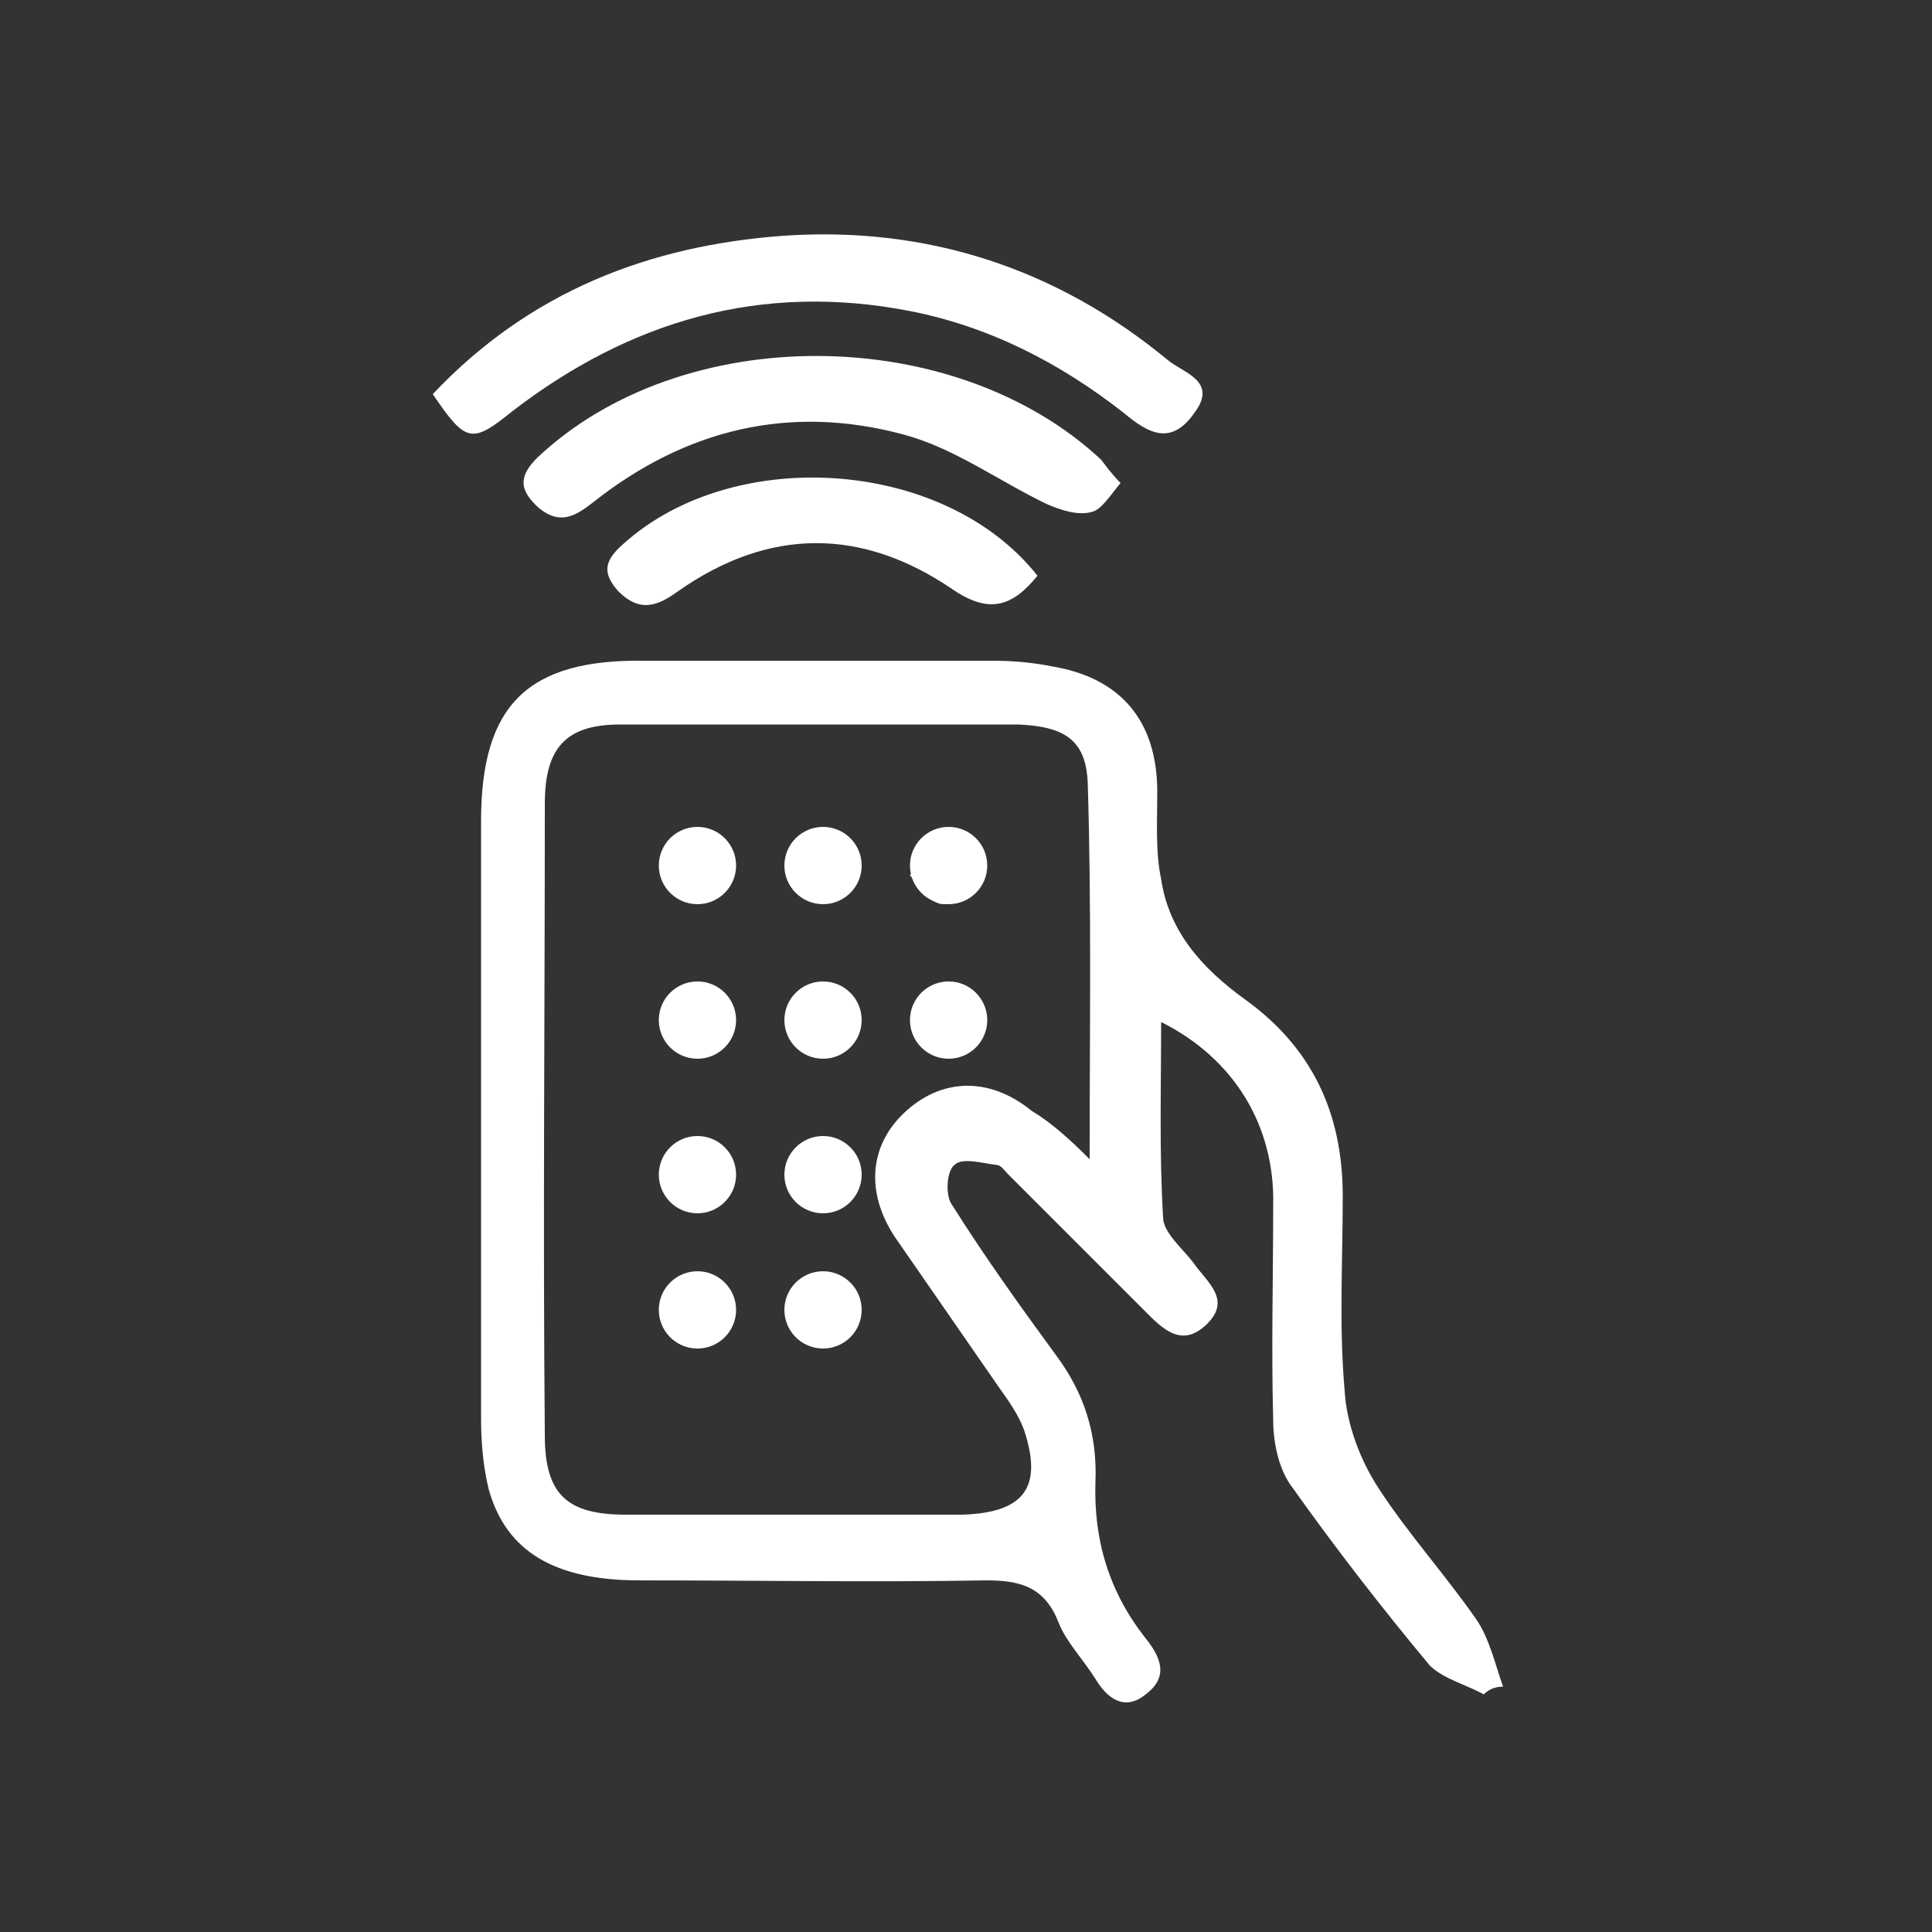 <?xml version="1.0" encoding="utf-8"?>
<!-- Generator: Adobe Illustrator 23.0.0, SVG Export Plug-In . SVG Version: 6.00 Build 0)  -->
<svg version="1.1" id="Layer_1" xmlns="http://www.w3.org/2000/svg" xmlns:xlink="http://www.w3.org/1999/xlink" x="0px" y="0px"
	 viewBox="0 0 100 100" style="enable-background:new 0 0 100 100;" xml:space="preserve">
<rect x="0" y="0" width="100" height="100" fill="#333333" stroke="none"/>
<style type="text/css">
	.st0{fill:#FF0000;}
	.st1{fill:#FFFFFF;}
	.st2{fill:none;}
	.st3{fill:none;stroke:#000000;stroke-width:4;stroke-miterlimit:10;}
	.st4{fill:none;stroke:#000000;stroke-width:4;stroke-linecap:round;stroke-linejoin:round;stroke-miterlimit:10;}
	.st5{fill:none;stroke:#000000;stroke-width:4.704;stroke-miterlimit:10;}
	.st6{fill:none;stroke:#000000;stroke-width:4.704;stroke-linecap:round;stroke-linejoin:round;stroke-miterlimit:10;}
	.st7{fill:none;stroke:#000000;stroke-width:10;stroke-linecap:round;stroke-linejoin:round;stroke-miterlimit:10;}
	.st8{fill:none;stroke:#FFFFFF;stroke-width:2.55;stroke-linecap:round;stroke-linejoin:round;stroke-miterlimit:10;}
	.st9{fill:none;stroke:#000000;stroke-width:1.27;stroke-miterlimit:10;}
	.st10{fill:none;stroke:#000000;stroke-width:1.27;stroke-linecap:round;stroke-linejoin:round;stroke-miterlimit:10;}
</style>
<g>
	<g>
		<path class="st1" d="M76.8,87.7c-0.9-0.5-2.1-0.8-2.8-1.5c-2.5-3-4.9-6.1-7.1-9.2c-0.7-0.9-1-2.3-1-3.5c-0.1-3.7,0-7.4,0-11.1
			c0.1-4.1-2-7.6-5.8-9.5c0,3.4-0.1,6.7,0.1,10.1c0,0.8,1,1.6,1.6,2.4c0.7,1,2,1.9,0.6,3.2c-1.3,1.2-2.3,0.1-3.2-0.8
			c-2.3-2.3-4.7-4.7-7-7c-0.2-0.2-0.4-0.5-0.6-0.5c-0.8-0.1-1.8-0.4-2.2,0c-0.4,0.3-0.5,1.6-0.1,2.1c1.7,2.7,3.5,5.2,5.4,7.8
			c1.4,1.9,2.1,4,2,6.5c-0.1,3,0.7,5.7,2.6,8.1c0.8,1,1.2,2,0,2.9c-1.1,0.9-2,0.2-2.6-0.8C56,85.8,55.2,85,54.8,84
			c-0.7-1.8-1.9-2.2-3.7-2.2c-6,0.1-12,0-18,0c-4.4,0-6.9-1.5-7.8-4.7c-0.3-1.2-0.4-2.5-0.4-3.7c0-10.3,0-20.6,0-30.9
			c0-6,2.4-8.4,8.5-8.3c6,0,12,0,18,0c1.1,0,2.1,0.1,3.1,0.3c3.5,0.6,5.4,2.8,5.4,6.5c0,1.5-0.1,3.1,0.2,4.5
			c0.4,2.7,2.1,4.6,4.3,6.2c3.5,2.5,5.1,5.9,5.1,10.2c0,3.4-0.2,6.7,0.1,10.1c0.1,1.7,0.8,3.6,1.8,5.1c1.5,2.3,3.4,4.4,5,6.7
			c0.7,1,1,2.4,1.4,3.5C77.3,87.3,77,87.5,76.8,87.7z M56.4,60c0-6.8,0.1-13.1-0.1-19.5c-0.1-2.2-1.2-2.9-3.6-3
			c-6.9,0-13.7,0-20.6,0c-2.8,0-3.9,1.2-3.9,4.1c0,10.9-0.1,21.8,0,32.7c0,3.1,1.2,4.1,4.2,4.1c5.8,0,11.6,0,17.4,0
			C53,78.3,54,77,53,74c-0.3-0.8-0.8-1.5-1.3-2.2c-1.8-2.6-3.6-5.2-5.4-7.8c-1.5-2.3-1.3-4.7,0.5-6.4c1.9-1.8,4.4-1.9,6.6-0.1
			C54.4,58.1,55.3,58.9,56.4,60z"/>
		<path class="st1" d="M22.4,20.4c5-5.3,11.2-7.7,18.2-8.2c7.4-0.5,14.1,1.7,19.8,6.4c0.8,0.7,2.7,1.1,1.4,2.8c-1.2,1.7-2.4,1-3.6,0
			c-3.3-2.6-7-4.5-11.1-5.3c-7.7-1.5-14.5,0.5-20.6,5.2C24.4,23,24.1,22.9,22.4,20.4z"/>
		<path class="st1" d="M58,25c-0.5,0.6-1,1.4-1.5,1.5c-0.7,0.2-1.6-0.1-2.3-0.4c-2.5-1.2-4.8-2.9-7.4-3.6
			c-5.9-1.6-11.3-0.3-16.1,3.5c-0.9,0.7-1.7,1.2-2.8,0.3c-1-0.9-1.1-1.6-0.1-2.6c7.5-7.1,21.6-7,29.2,0.1C57.3,24.2,57.6,24.6,58,25
			z"/>
		<path class="st1" d="M53.7,29.8c-1.3,1.6-2.5,2-4.4,0.7c-4.7-3.2-9.5-3.2-14.2,0.1c-1.1,0.8-2,1.1-3.1,0c-0.7-0.8-0.8-1.4,0-2.2
			C37.6,23,48.8,23.6,53.7,29.8z"/>
		<path class="st1" d="M36.2,46.8C34,45.5,34,45.2,36,43.2C38.1,45,38.1,45.2,36.2,46.8z"/>
		<path class="st1" d="M47.1,45.3c1.6-2,1.7-2,3.7,0C49,47.3,48.6,47.3,47.1,45.3z"/>
	</g>
	<circle class="st1" cx="36.1" cy="44.8" r="2"/>
	<circle class="st1" cx="42.6" cy="44.8" r="2"/>
	<circle class="st1" cx="49.1" cy="44.8" r="2"/>
	<circle class="st1" cx="36.1" cy="52.8" r="2"/>
	<circle class="st1" cx="42.6" cy="52.8" r="2"/>
	<circle class="st1" cx="36.1" cy="60.8" r="2"/>
	<circle class="st1" cx="42.6" cy="60.8" r="2"/>
	<circle class="st1" cx="36.1" cy="67.8" r="2"/>
	<circle class="st1" cx="42.6" cy="67.8" r="2"/>
	<circle class="st1" cx="49.1" cy="52.8" r="2"/>
</g>
</svg>
